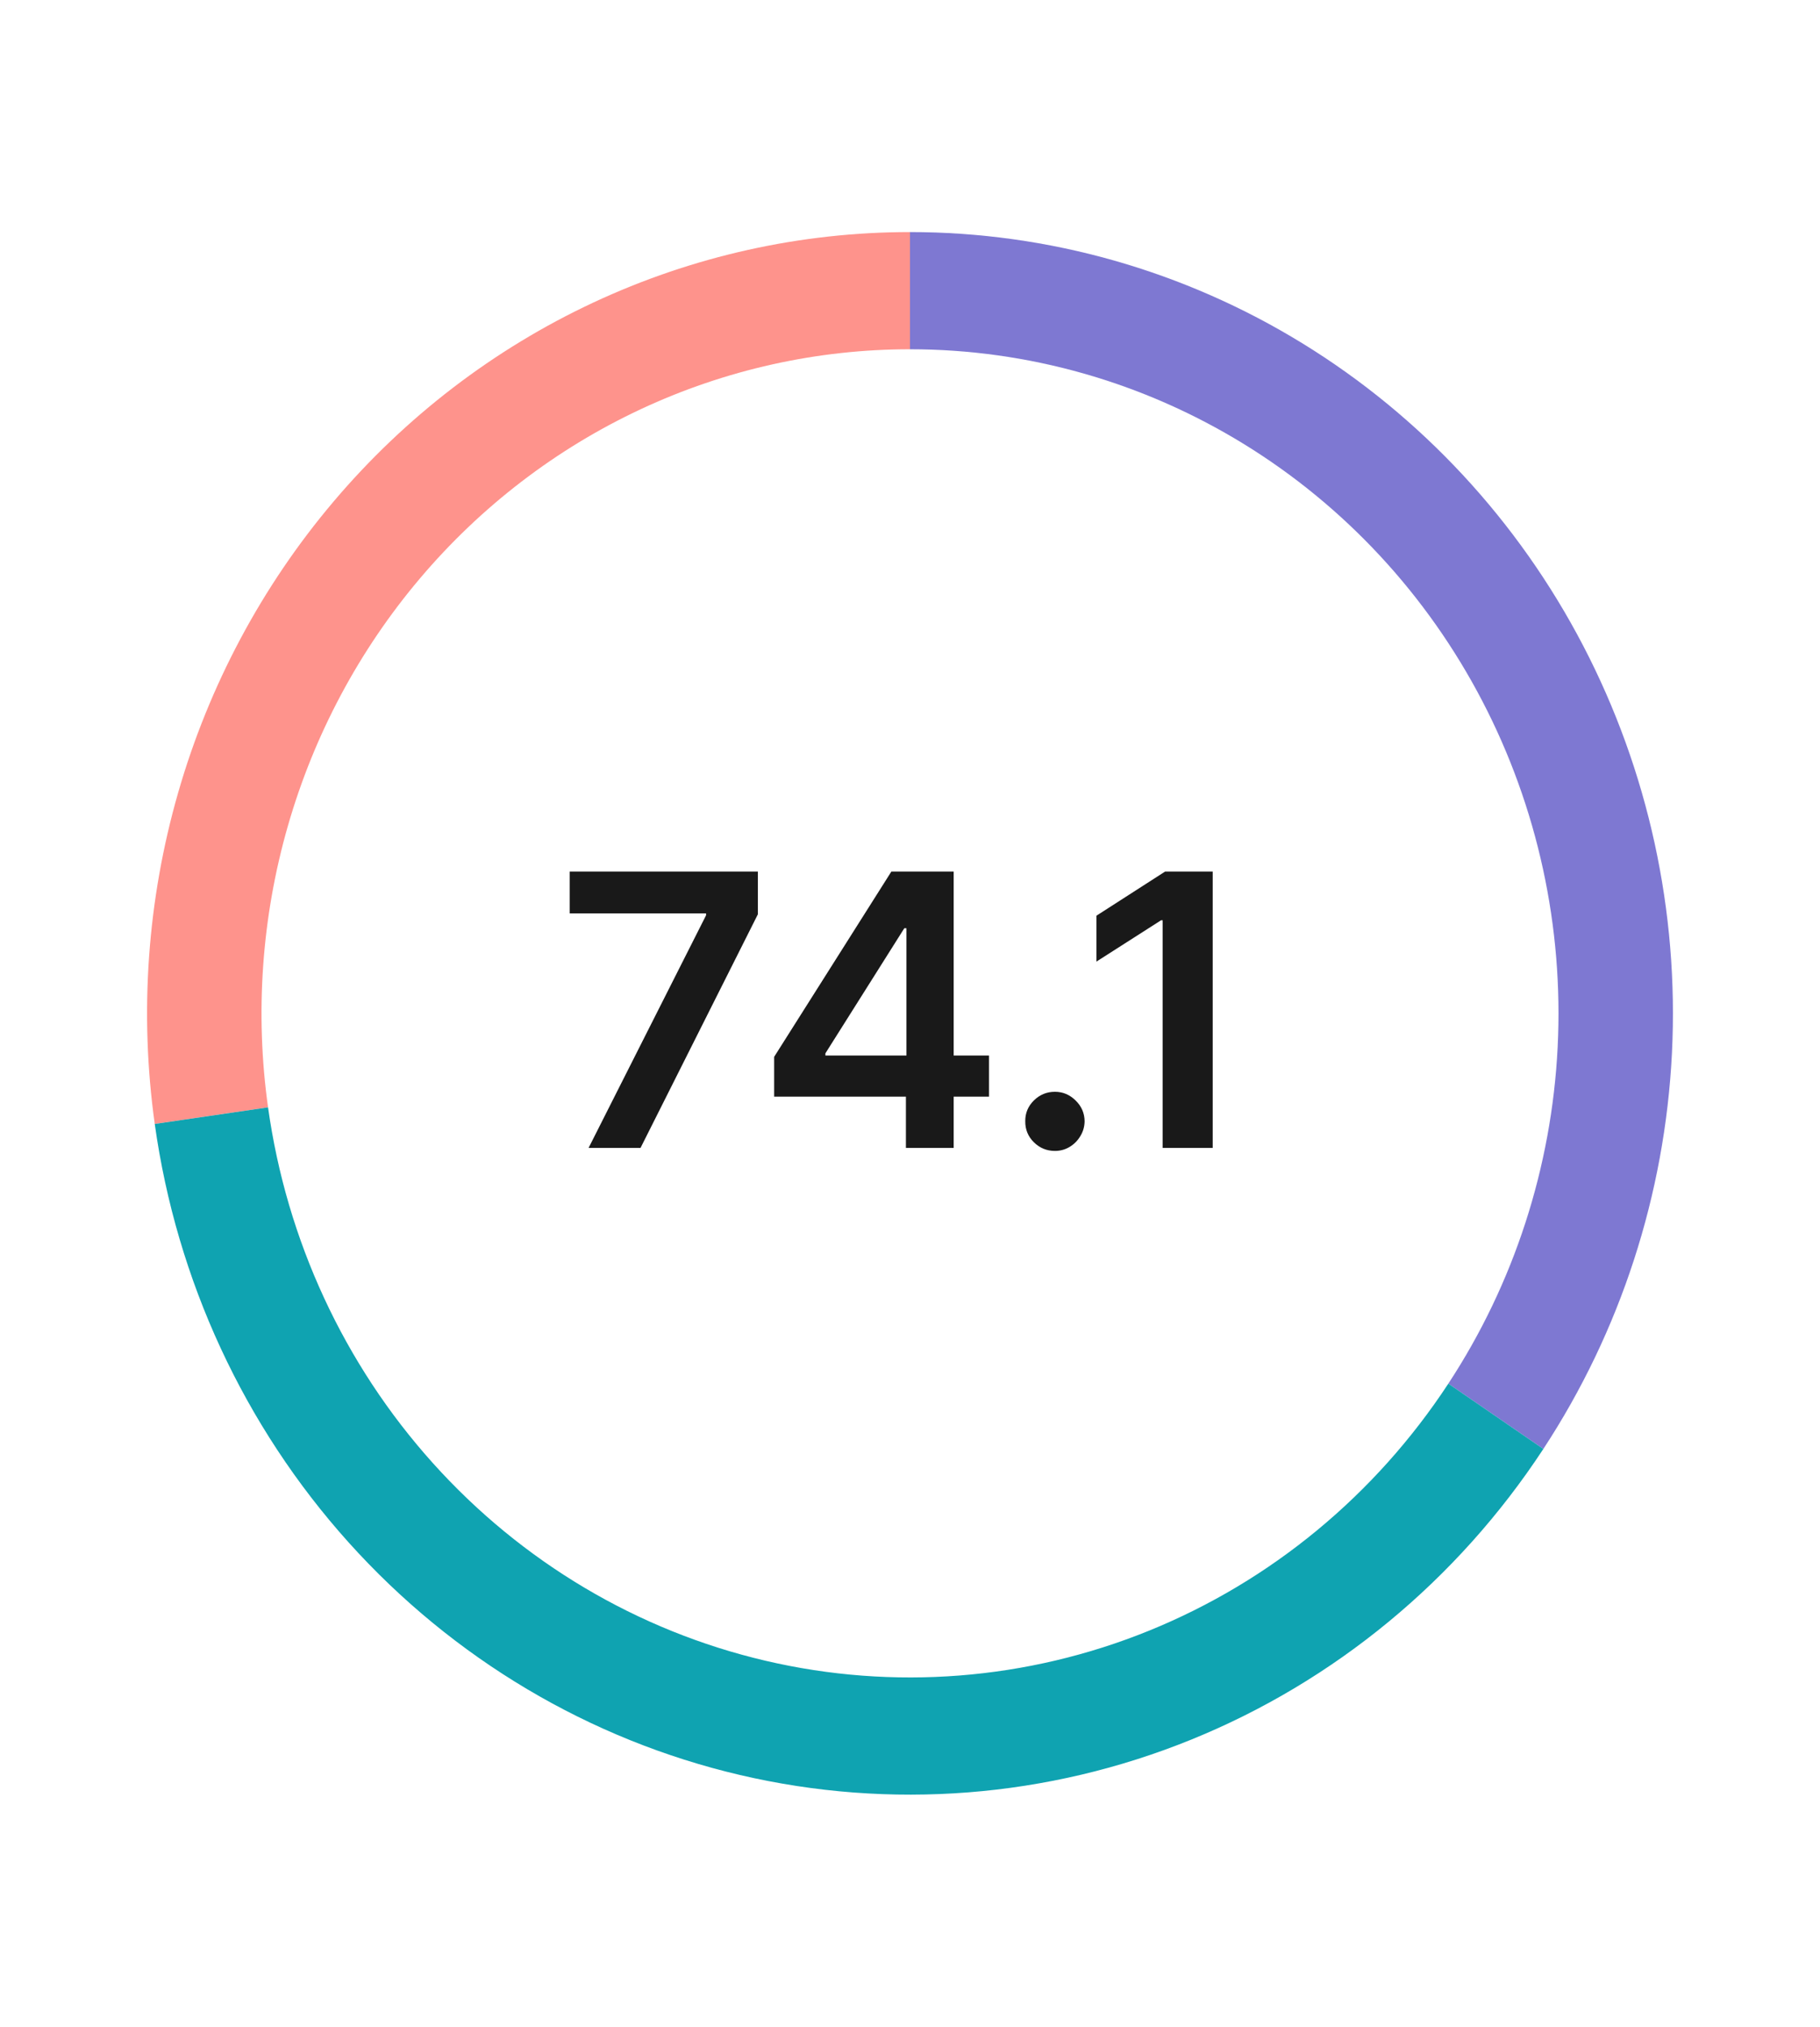 <svg width="115" height="128" viewBox="0 0 115 128" fill="none" xmlns="http://www.w3.org/2000/svg">
<path d="M37.19 72.5L44.614 57.807V57.688H35.997V55.045H47.886V57.747L40.472 72.5H37.19ZM48.916 69.261V66.747L56.322 55.045H58.418V58.625H57.14L52.154 66.526V66.662H62.492V69.261H48.916ZM57.242 72.5V68.494L57.276 67.369V55.045H60.259V72.5H57.242ZM66.658 72.688C66.141 72.688 65.697 72.506 65.328 72.142C64.959 71.778 64.777 71.335 64.783 70.812C64.777 70.301 64.959 69.864 65.328 69.5C65.697 69.136 66.141 68.954 66.658 68.954C67.158 68.954 67.592 69.136 67.962 69.5C68.337 69.864 68.527 70.301 68.533 70.812C68.527 71.159 68.436 71.474 68.26 71.758C68.09 72.043 67.862 72.27 67.578 72.44C67.3 72.605 66.993 72.688 66.658 72.688ZM76.627 55.045V72.5H73.465V58.122H73.363L69.281 60.73V57.832L73.619 55.045H76.627Z" fill="black" fill-opacity="0.9"/>
<path d="M9.778 70.985C8.801 63.986 9.304 56.854 11.254 50.071C13.203 43.289 16.554 37.014 21.08 31.673C25.605 26.331 31.199 22.048 37.483 19.112C43.766 16.176 50.593 14.657 57.5 14.657L57.5 22.058C51.629 22.058 45.826 23.35 40.485 25.845C35.144 28.341 30.389 31.982 26.543 36.522C22.696 41.062 19.848 46.395 18.191 52.16C16.533 57.926 16.105 63.988 16.937 69.937L9.778 70.985Z" fill="#FE938C"/>
<path d="M57.5 14.657C66.24 14.657 74.815 17.089 82.308 21.692C89.802 26.296 95.931 32.898 100.042 40.792C104.153 48.686 106.089 57.575 105.645 66.509C105.2 75.443 102.391 84.085 97.519 91.511L91.516 87.385C95.658 81.073 98.045 73.727 98.423 66.133C98.801 58.539 97.155 50.983 93.661 44.273C90.167 37.563 84.956 31.951 78.587 28.038C72.217 24.125 64.929 22.058 57.5 22.058L57.5 14.657Z" fill="#7E78D2"/>
<path d="M97.519 91.511C92.084 99.794 84.323 106.196 75.261 109.872C66.199 113.548 56.261 114.326 46.759 112.103C37.256 109.879 28.635 104.76 22.033 97.419C15.431 90.079 11.158 80.862 9.778 70.985L16.937 69.937C18.11 78.332 21.741 86.167 27.353 92.406C32.965 98.646 40.293 102.998 48.37 104.887C56.447 106.777 64.894 106.116 72.597 102.991C80.3 99.866 86.896 94.425 91.516 87.385L97.519 91.511Z" fill="#0FA3B1"/>
</svg>

